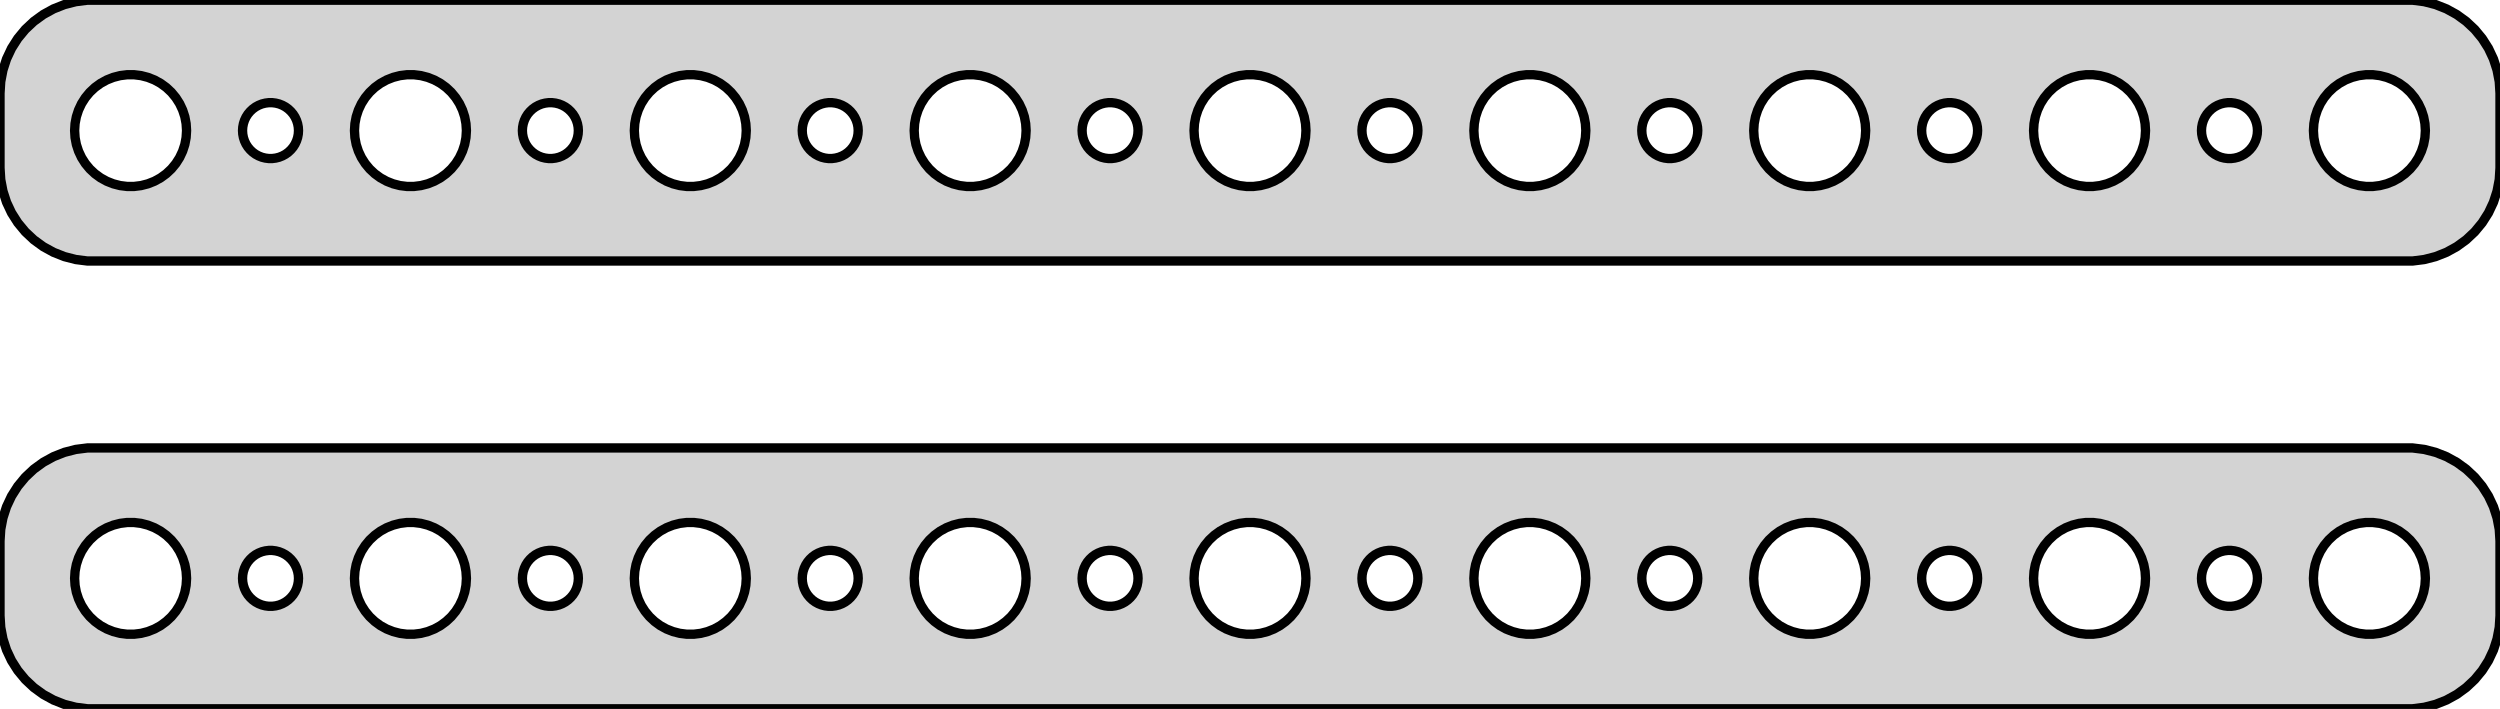 <?xml version="1.0" standalone="no"?>
<!DOCTYPE svg PUBLIC "-//W3C//DTD SVG 1.1//EN" "http://www.w3.org/Graphics/SVG/1.1/DTD/svg11.dtd">
<svg width="134mm" height="38mm" viewBox="-67 -55 134 38" xmlns="http://www.w3.org/2000/svg" version="1.1">
<title>OpenSCAD Model</title>
<path d="
M 62.937,-41.089 L 63.545,-41.245 L 64.129,-41.476 L 64.679,-41.778 L 65.187,-42.147 L 65.645,-42.577
 L 66.045,-43.061 L 66.382,-43.591 L 66.649,-44.159 L 66.843,-44.757 L 66.961,-45.373 L 67,-46
 L 67,-50 L 66.961,-50.627 L 66.843,-51.243 L 66.649,-51.841 L 66.382,-52.409 L 66.045,-52.939
 L 65.645,-53.423 L 65.187,-53.853 L 64.679,-54.222 L 64.129,-54.524 L 63.545,-54.755 L 62.937,-54.911
 L 62.314,-54.99 L -62.314,-54.99 L -62.937,-54.911 L -63.545,-54.755 L -64.129,-54.524 L -64.679,-54.222
 L -65.187,-53.853 L -65.645,-53.423 L -66.045,-52.939 L -66.382,-52.409 L -66.649,-51.841 L -66.843,-51.243
 L -66.961,-50.627 L -67,-50 L -67,-46 L -66.961,-45.373 L -66.843,-44.757 L -66.649,-44.159
 L -66.382,-43.591 L -66.045,-43.061 L -65.645,-42.577 L -65.187,-42.147 L -64.679,-41.778 L -64.129,-41.476
 L -63.545,-41.245 L -62.937,-41.089 L -62.314,-41.01 L 62.314,-41.01 z
M -60.188,-45.006 L -60.562,-45.053 L -60.927,-45.147 L -61.277,-45.285 L -61.608,-45.467 L -61.912,-45.688
 L -62.187,-45.946 L -62.427,-46.237 L -62.629,-46.555 L -62.789,-46.896 L -62.906,-47.254 L -62.976,-47.624
 L -63,-48 L -62.976,-48.376 L -62.906,-48.746 L -62.789,-49.104 L -62.629,-49.445 L -62.427,-49.763
 L -62.187,-50.054 L -61.912,-50.312 L -61.608,-50.533 L -61.277,-50.715 L -60.927,-50.853 L -60.562,-50.947
 L -60.188,-50.994 L -59.812,-50.994 L -59.438,-50.947 L -59.073,-50.853 L -58.723,-50.715 L -58.392,-50.533
 L -58.088,-50.312 L -57.813,-50.054 L -57.573,-49.763 L -57.371,-49.445 L -57.211,-49.104 L -57.094,-48.746
 L -57.024,-48.376 L -57,-48 L -57.024,-47.624 L -57.094,-47.254 L -57.211,-46.896 L -57.371,-46.555
 L -57.573,-46.237 L -57.813,-45.946 L -58.088,-45.688 L -58.392,-45.467 L -58.723,-45.285 L -59.073,-45.147
 L -59.438,-45.053 L -59.812,-45.006 z
M -30.188,-45.006 L -30.562,-45.053 L -30.927,-45.147 L -31.277,-45.285 L -31.608,-45.467 L -31.912,-45.688
 L -32.187,-45.946 L -32.427,-46.237 L -32.629,-46.555 L -32.789,-46.896 L -32.906,-47.254 L -32.976,-47.624
 L -33,-48 L -32.976,-48.376 L -32.906,-48.746 L -32.789,-49.104 L -32.629,-49.445 L -32.427,-49.763
 L -32.187,-50.054 L -31.912,-50.312 L -31.608,-50.533 L -31.277,-50.715 L -30.927,-50.853 L -30.562,-50.947
 L -30.188,-50.994 L -29.812,-50.994 L -29.438,-50.947 L -29.073,-50.853 L -28.723,-50.715 L -28.392,-50.533
 L -28.088,-50.312 L -27.813,-50.054 L -27.573,-49.763 L -27.371,-49.445 L -27.211,-49.104 L -27.094,-48.746
 L -27.024,-48.376 L -27,-48 L -27.024,-47.624 L -27.094,-47.254 L -27.211,-46.896 L -27.371,-46.555
 L -27.573,-46.237 L -27.813,-45.946 L -28.088,-45.688 L -28.392,-45.467 L -28.723,-45.285 L -29.073,-45.147
 L -29.438,-45.053 L -29.812,-45.006 z
M -0.188,-45.006 L -0.562,-45.053 L -0.927,-45.147 L -1.277,-45.285 L -1.607,-45.467 L -1.912,-45.688
 L -2.187,-45.946 L -2.427,-46.237 L -2.629,-46.555 L -2.789,-46.896 L -2.906,-47.254 L -2.976,-47.624
 L -3,-48 L -2.976,-48.376 L -2.906,-48.746 L -2.789,-49.104 L -2.629,-49.445 L -2.427,-49.763
 L -2.187,-50.054 L -1.912,-50.312 L -1.607,-50.533 L -1.277,-50.715 L -0.927,-50.853 L -0.562,-50.947
 L -0.188,-50.994 L 0.188,-50.994 L 0.562,-50.947 L 0.927,-50.853 L 1.277,-50.715 L 1.607,-50.533
 L 1.912,-50.312 L 2.187,-50.054 L 2.427,-49.763 L 2.629,-49.445 L 2.789,-49.104 L 2.906,-48.746
 L 2.976,-48.376 L 3,-48 L 2.976,-47.624 L 2.906,-47.254 L 2.789,-46.896 L 2.629,-46.555
 L 2.427,-46.237 L 2.187,-45.946 L 1.912,-45.688 L 1.607,-45.467 L 1.277,-45.285 L 0.927,-45.147
 L 0.562,-45.053 L 0.188,-45.006 z
M -15.188,-45.006 L -15.562,-45.053 L -15.927,-45.147 L -16.277,-45.285 L -16.608,-45.467 L -16.912,-45.688
 L -17.187,-45.946 L -17.427,-46.237 L -17.629,-46.555 L -17.789,-46.896 L -17.906,-47.254 L -17.976,-47.624
 L -18,-48 L -17.976,-48.376 L -17.906,-48.746 L -17.789,-49.104 L -17.629,-49.445 L -17.427,-49.763
 L -17.187,-50.054 L -16.912,-50.312 L -16.608,-50.533 L -16.277,-50.715 L -15.927,-50.853 L -15.562,-50.947
 L -15.188,-50.994 L -14.812,-50.994 L -14.438,-50.947 L -14.073,-50.853 L -13.723,-50.715 L -13.393,-50.533
 L -13.088,-50.312 L -12.813,-50.054 L -12.573,-49.763 L -12.371,-49.445 L -12.211,-49.104 L -12.094,-48.746
 L -12.024,-48.376 L -12,-48 L -12.024,-47.624 L -12.094,-47.254 L -12.211,-46.896 L -12.371,-46.555
 L -12.573,-46.237 L -12.813,-45.946 L -13.088,-45.688 L -13.393,-45.467 L -13.723,-45.285 L -14.073,-45.147
 L -14.438,-45.053 L -14.812,-45.006 z
M -45.188,-45.006 L -45.562,-45.053 L -45.927,-45.147 L -46.277,-45.285 L -46.608,-45.467 L -46.912,-45.688
 L -47.187,-45.946 L -47.427,-46.237 L -47.629,-46.555 L -47.789,-46.896 L -47.906,-47.254 L -47.976,-47.624
 L -48,-48 L -47.976,-48.376 L -47.906,-48.746 L -47.789,-49.104 L -47.629,-49.445 L -47.427,-49.763
 L -47.187,-50.054 L -46.912,-50.312 L -46.608,-50.533 L -46.277,-50.715 L -45.927,-50.853 L -45.562,-50.947
 L -45.188,-50.994 L -44.812,-50.994 L -44.438,-50.947 L -44.073,-50.853 L -43.723,-50.715 L -43.392,-50.533
 L -43.088,-50.312 L -42.813,-50.054 L -42.573,-49.763 L -42.371,-49.445 L -42.211,-49.104 L -42.094,-48.746
 L -42.024,-48.376 L -42,-48 L -42.024,-47.624 L -42.094,-47.254 L -42.211,-46.896 L -42.371,-46.555
 L -42.573,-46.237 L -42.813,-45.946 L -43.088,-45.688 L -43.392,-45.467 L -43.723,-45.285 L -44.073,-45.147
 L -44.438,-45.053 L -44.812,-45.006 z
M 29.812,-45.006 L 29.438,-45.053 L 29.073,-45.147 L 28.723,-45.285 L 28.392,-45.467 L 28.088,-45.688
 L 27.813,-45.946 L 27.573,-46.237 L 27.371,-46.555 L 27.211,-46.896 L 27.094,-47.254 L 27.024,-47.624
 L 27,-48 L 27.024,-48.376 L 27.094,-48.746 L 27.211,-49.104 L 27.371,-49.445 L 27.573,-49.763
 L 27.813,-50.054 L 28.088,-50.312 L 28.392,-50.533 L 28.723,-50.715 L 29.073,-50.853 L 29.438,-50.947
 L 29.812,-50.994 L 30.188,-50.994 L 30.562,-50.947 L 30.927,-50.853 L 31.277,-50.715 L 31.608,-50.533
 L 31.912,-50.312 L 32.187,-50.054 L 32.427,-49.763 L 32.629,-49.445 L 32.789,-49.104 L 32.906,-48.746
 L 32.976,-48.376 L 33,-48 L 32.976,-47.624 L 32.906,-47.254 L 32.789,-46.896 L 32.629,-46.555
 L 32.427,-46.237 L 32.187,-45.946 L 31.912,-45.688 L 31.608,-45.467 L 31.277,-45.285 L 30.927,-45.147
 L 30.562,-45.053 L 30.188,-45.006 z
M 14.812,-45.006 L 14.438,-45.053 L 14.073,-45.147 L 13.723,-45.285 L 13.393,-45.467 L 13.088,-45.688
 L 12.813,-45.946 L 12.573,-46.237 L 12.371,-46.555 L 12.211,-46.896 L 12.094,-47.254 L 12.024,-47.624
 L 12,-48 L 12.024,-48.376 L 12.094,-48.746 L 12.211,-49.104 L 12.371,-49.445 L 12.573,-49.763
 L 12.813,-50.054 L 13.088,-50.312 L 13.393,-50.533 L 13.723,-50.715 L 14.073,-50.853 L 14.438,-50.947
 L 14.812,-50.994 L 15.188,-50.994 L 15.562,-50.947 L 15.927,-50.853 L 16.277,-50.715 L 16.608,-50.533
 L 16.912,-50.312 L 17.187,-50.054 L 17.427,-49.763 L 17.629,-49.445 L 17.789,-49.104 L 17.906,-48.746
 L 17.976,-48.376 L 18,-48 L 17.976,-47.624 L 17.906,-47.254 L 17.789,-46.896 L 17.629,-46.555
 L 17.427,-46.237 L 17.187,-45.946 L 16.912,-45.688 L 16.608,-45.467 L 16.277,-45.285 L 15.927,-45.147
 L 15.562,-45.053 L 15.188,-45.006 z
M 59.812,-45.006 L 59.438,-45.053 L 59.073,-45.147 L 58.723,-45.285 L 58.392,-45.467 L 58.088,-45.688
 L 57.813,-45.946 L 57.573,-46.237 L 57.371,-46.555 L 57.211,-46.896 L 57.094,-47.254 L 57.024,-47.624
 L 57,-48 L 57.024,-48.376 L 57.094,-48.746 L 57.211,-49.104 L 57.371,-49.445 L 57.573,-49.763
 L 57.813,-50.054 L 58.088,-50.312 L 58.392,-50.533 L 58.723,-50.715 L 59.073,-50.853 L 59.438,-50.947
 L 59.812,-50.994 L 60.188,-50.994 L 60.562,-50.947 L 60.927,-50.853 L 61.277,-50.715 L 61.608,-50.533
 L 61.912,-50.312 L 62.187,-50.054 L 62.427,-49.763 L 62.629,-49.445 L 62.789,-49.104 L 62.906,-48.746
 L 62.976,-48.376 L 63,-48 L 62.976,-47.624 L 62.906,-47.254 L 62.789,-46.896 L 62.629,-46.555
 L 62.427,-46.237 L 62.187,-45.946 L 61.912,-45.688 L 61.608,-45.467 L 61.277,-45.285 L 60.927,-45.147
 L 60.562,-45.053 L 60.188,-45.006 z
M 44.812,-45.006 L 44.438,-45.053 L 44.073,-45.147 L 43.723,-45.285 L 43.392,-45.467 L 43.088,-45.688
 L 42.813,-45.946 L 42.573,-46.237 L 42.371,-46.555 L 42.211,-46.896 L 42.094,-47.254 L 42.024,-47.624
 L 42,-48 L 42.024,-48.376 L 42.094,-48.746 L 42.211,-49.104 L 42.371,-49.445 L 42.573,-49.763
 L 42.813,-50.054 L 43.088,-50.312 L 43.392,-50.533 L 43.723,-50.715 L 44.073,-50.853 L 44.438,-50.947
 L 44.812,-50.994 L 45.188,-50.994 L 45.562,-50.947 L 45.927,-50.853 L 46.277,-50.715 L 46.608,-50.533
 L 46.912,-50.312 L 47.187,-50.054 L 47.427,-49.763 L 47.629,-49.445 L 47.789,-49.104 L 47.906,-48.746
 L 47.976,-48.376 L 48,-48 L 47.976,-47.624 L 47.906,-47.254 L 47.789,-46.896 L 47.629,-46.555
 L 47.427,-46.237 L 47.187,-45.946 L 46.912,-45.688 L 46.608,-45.467 L 46.277,-45.285 L 45.927,-45.147
 L 45.562,-45.053 L 45.188,-45.006 z
M -7.594,-46.503 L -7.781,-46.527 L -7.964,-46.573 L -8.139,-46.643 L -8.304,-46.733 L -8.456,-46.844
 L -8.593,-46.973 L -8.714,-47.118 L -8.814,-47.277 L -8.895,-47.448 L -8.953,-47.627 L -8.988,-47.812
 L -9,-48 L -8.988,-48.188 L -8.953,-48.373 L -8.895,-48.552 L -8.814,-48.723 L -8.714,-48.882
 L -8.593,-49.027 L -8.456,-49.156 L -8.304,-49.267 L -8.139,-49.357 L -7.964,-49.427 L -7.781,-49.473
 L -7.594,-49.497 L -7.406,-49.497 L -7.219,-49.473 L -7.036,-49.427 L -6.861,-49.357 L -6.696,-49.267
 L -6.544,-49.156 L -6.407,-49.027 L -6.286,-48.882 L -6.186,-48.723 L -6.105,-48.552 L -6.047,-48.373
 L -6.012,-48.188 L -6,-48 L -6.012,-47.812 L -6.047,-47.627 L -6.105,-47.448 L -6.186,-47.277
 L -6.286,-47.118 L -6.407,-46.973 L -6.544,-46.844 L -6.696,-46.733 L -6.861,-46.643 L -7.036,-46.573
 L -7.219,-46.527 L -7.406,-46.503 z
M -37.594,-46.503 L -37.781,-46.527 L -37.964,-46.573 L -38.139,-46.643 L -38.304,-46.733 L -38.456,-46.844
 L -38.593,-46.973 L -38.714,-47.118 L -38.815,-47.277 L -38.895,-47.448 L -38.953,-47.627 L -38.988,-47.812
 L -39,-48 L -38.988,-48.188 L -38.953,-48.373 L -38.895,-48.552 L -38.815,-48.723 L -38.714,-48.882
 L -38.593,-49.027 L -38.456,-49.156 L -38.304,-49.267 L -38.139,-49.357 L -37.964,-49.427 L -37.781,-49.473
 L -37.594,-49.497 L -37.406,-49.497 L -37.219,-49.473 L -37.036,-49.427 L -36.861,-49.357 L -36.696,-49.267
 L -36.544,-49.156 L -36.407,-49.027 L -36.286,-48.882 L -36.185,-48.723 L -36.105,-48.552 L -36.047,-48.373
 L -36.012,-48.188 L -36,-48 L -36.012,-47.812 L -36.047,-47.627 L -36.105,-47.448 L -36.185,-47.277
 L -36.286,-47.118 L -36.407,-46.973 L -36.544,-46.844 L -36.696,-46.733 L -36.861,-46.643 L -37.036,-46.573
 L -37.219,-46.527 L -37.406,-46.503 z
M 7.406,-46.503 L 7.219,-46.527 L 7.036,-46.573 L 6.861,-46.643 L 6.696,-46.733 L 6.544,-46.844
 L 6.407,-46.973 L 6.286,-47.118 L 6.186,-47.277 L 6.105,-47.448 L 6.047,-47.627 L 6.012,-47.812
 L 6,-48 L 6.012,-48.188 L 6.047,-48.373 L 6.105,-48.552 L 6.186,-48.723 L 6.286,-48.882
 L 6.407,-49.027 L 6.544,-49.156 L 6.696,-49.267 L 6.861,-49.357 L 7.036,-49.427 L 7.219,-49.473
 L 7.406,-49.497 L 7.594,-49.497 L 7.781,-49.473 L 7.964,-49.427 L 8.139,-49.357 L 8.304,-49.267
 L 8.456,-49.156 L 8.593,-49.027 L 8.714,-48.882 L 8.814,-48.723 L 8.895,-48.552 L 8.953,-48.373
 L 8.988,-48.188 L 9,-48 L 8.988,-47.812 L 8.953,-47.627 L 8.895,-47.448 L 8.814,-47.277
 L 8.714,-47.118 L 8.593,-46.973 L 8.456,-46.844 L 8.304,-46.733 L 8.139,-46.643 L 7.964,-46.573
 L 7.781,-46.527 L 7.594,-46.503 z
M -52.594,-46.503 L -52.781,-46.527 L -52.964,-46.573 L -53.139,-46.643 L -53.304,-46.733 L -53.456,-46.844
 L -53.593,-46.973 L -53.714,-47.118 L -53.815,-47.277 L -53.895,-47.448 L -53.953,-47.627 L -53.988,-47.812
 L -54,-48 L -53.988,-48.188 L -53.953,-48.373 L -53.895,-48.552 L -53.815,-48.723 L -53.714,-48.882
 L -53.593,-49.027 L -53.456,-49.156 L -53.304,-49.267 L -53.139,-49.357 L -52.964,-49.427 L -52.781,-49.473
 L -52.594,-49.497 L -52.406,-49.497 L -52.219,-49.473 L -52.036,-49.427 L -51.861,-49.357 L -51.696,-49.267
 L -51.544,-49.156 L -51.407,-49.027 L -51.286,-48.882 L -51.185,-48.723 L -51.105,-48.552 L -51.047,-48.373
 L -51.012,-48.188 L -51,-48 L -51.012,-47.812 L -51.047,-47.627 L -51.105,-47.448 L -51.185,-47.277
 L -51.286,-47.118 L -51.407,-46.973 L -51.544,-46.844 L -51.696,-46.733 L -51.861,-46.643 L -52.036,-46.573
 L -52.219,-46.527 L -52.406,-46.503 z
M 37.406,-46.503 L 37.219,-46.527 L 37.036,-46.573 L 36.861,-46.643 L 36.696,-46.733 L 36.544,-46.844
 L 36.407,-46.973 L 36.286,-47.118 L 36.185,-47.277 L 36.105,-47.448 L 36.047,-47.627 L 36.012,-47.812
 L 36,-48 L 36.012,-48.188 L 36.047,-48.373 L 36.105,-48.552 L 36.185,-48.723 L 36.286,-48.882
 L 36.407,-49.027 L 36.544,-49.156 L 36.696,-49.267 L 36.861,-49.357 L 37.036,-49.427 L 37.219,-49.473
 L 37.406,-49.497 L 37.594,-49.497 L 37.781,-49.473 L 37.964,-49.427 L 38.139,-49.357 L 38.304,-49.267
 L 38.456,-49.156 L 38.593,-49.027 L 38.714,-48.882 L 38.815,-48.723 L 38.895,-48.552 L 38.953,-48.373
 L 38.988,-48.188 L 39,-48 L 38.988,-47.812 L 38.953,-47.627 L 38.895,-47.448 L 38.815,-47.277
 L 38.714,-47.118 L 38.593,-46.973 L 38.456,-46.844 L 38.304,-46.733 L 38.139,-46.643 L 37.964,-46.573
 L 37.781,-46.527 L 37.594,-46.503 z
M -22.594,-46.503 L -22.781,-46.527 L -22.963,-46.573 L -23.139,-46.643 L -23.304,-46.733 L -23.456,-46.844
 L -23.593,-46.973 L -23.713,-47.118 L -23.814,-47.277 L -23.895,-47.448 L -23.953,-47.627 L -23.988,-47.812
 L -24,-48 L -23.988,-48.188 L -23.953,-48.373 L -23.895,-48.552 L -23.814,-48.723 L -23.713,-48.882
 L -23.593,-49.027 L -23.456,-49.156 L -23.304,-49.267 L -23.139,-49.357 L -22.963,-49.427 L -22.781,-49.473
 L -22.594,-49.497 L -22.406,-49.497 L -22.219,-49.473 L -22.037,-49.427 L -21.861,-49.357 L -21.696,-49.267
 L -21.544,-49.156 L -21.407,-49.027 L -21.287,-48.882 L -21.186,-48.723 L -21.105,-48.552 L -21.047,-48.373
 L -21.012,-48.188 L -21,-48 L -21.012,-47.812 L -21.047,-47.627 L -21.105,-47.448 L -21.186,-47.277
 L -21.287,-47.118 L -21.407,-46.973 L -21.544,-46.844 L -21.696,-46.733 L -21.861,-46.643 L -22.037,-46.573
 L -22.219,-46.527 L -22.406,-46.503 z
M 22.406,-46.503 L 22.219,-46.527 L 22.037,-46.573 L 21.861,-46.643 L 21.696,-46.733 L 21.544,-46.844
 L 21.407,-46.973 L 21.287,-47.118 L 21.186,-47.277 L 21.105,-47.448 L 21.047,-47.627 L 21.012,-47.812
 L 21,-48 L 21.012,-48.188 L 21.047,-48.373 L 21.105,-48.552 L 21.186,-48.723 L 21.287,-48.882
 L 21.407,-49.027 L 21.544,-49.156 L 21.696,-49.267 L 21.861,-49.357 L 22.037,-49.427 L 22.219,-49.473
 L 22.406,-49.497 L 22.594,-49.497 L 22.781,-49.473 L 22.963,-49.427 L 23.139,-49.357 L 23.304,-49.267
 L 23.456,-49.156 L 23.593,-49.027 L 23.713,-48.882 L 23.814,-48.723 L 23.895,-48.552 L 23.953,-48.373
 L 23.988,-48.188 L 24,-48 L 23.988,-47.812 L 23.953,-47.627 L 23.895,-47.448 L 23.814,-47.277
 L 23.713,-47.118 L 23.593,-46.973 L 23.456,-46.844 L 23.304,-46.733 L 23.139,-46.643 L 22.963,-46.573
 L 22.781,-46.527 L 22.594,-46.503 z
M 52.406,-46.503 L 52.219,-46.527 L 52.036,-46.573 L 51.861,-46.643 L 51.696,-46.733 L 51.544,-46.844
 L 51.407,-46.973 L 51.286,-47.118 L 51.185,-47.277 L 51.105,-47.448 L 51.047,-47.627 L 51.012,-47.812
 L 51,-48 L 51.012,-48.188 L 51.047,-48.373 L 51.105,-48.552 L 51.185,-48.723 L 51.286,-48.882
 L 51.407,-49.027 L 51.544,-49.156 L 51.696,-49.267 L 51.861,-49.357 L 52.036,-49.427 L 52.219,-49.473
 L 52.406,-49.497 L 52.594,-49.497 L 52.781,-49.473 L 52.964,-49.427 L 53.139,-49.357 L 53.304,-49.267
 L 53.456,-49.156 L 53.593,-49.027 L 53.714,-48.882 L 53.815,-48.723 L 53.895,-48.552 L 53.953,-48.373
 L 53.988,-48.188 L 54,-48 L 53.988,-47.812 L 53.953,-47.627 L 53.895,-47.448 L 53.815,-47.277
 L 53.714,-47.118 L 53.593,-46.973 L 53.456,-46.844 L 53.304,-46.733 L 53.139,-46.643 L 52.964,-46.573
 L 52.781,-46.527 L 52.594,-46.503 z
M 62.937,-17.089 L 63.545,-17.245 L 64.129,-17.476 L 64.679,-17.778 L 65.187,-18.147 L 65.645,-18.577
 L 66.045,-19.061 L 66.382,-19.591 L 66.649,-20.159 L 66.843,-20.757 L 66.961,-21.373 L 67,-22
 L 67,-26 L 66.961,-26.627 L 66.843,-27.243 L 66.649,-27.841 L 66.382,-28.409 L 66.045,-28.939
 L 65.645,-29.423 L 65.187,-29.853 L 64.679,-30.222 L 64.129,-30.524 L 63.545,-30.755 L 62.937,-30.911
 L 62.314,-30.99 L -62.314,-30.99 L -62.937,-30.911 L -63.545,-30.755 L -64.129,-30.524 L -64.679,-30.222
 L -65.187,-29.853 L -65.645,-29.423 L -66.045,-28.939 L -66.382,-28.409 L -66.649,-27.841 L -66.843,-27.243
 L -66.961,-26.627 L -67,-26 L -67,-22 L -66.961,-21.373 L -66.843,-20.757 L -66.649,-20.159
 L -66.382,-19.591 L -66.045,-19.061 L -65.645,-18.577 L -65.187,-18.147 L -64.679,-17.778 L -64.129,-17.476
 L -63.545,-17.245 L -62.937,-17.089 L -62.314,-17.01 L 62.314,-17.01 z
M -30.188,-21.006 L -30.562,-21.053 L -30.927,-21.147 L -31.277,-21.285 L -31.608,-21.467 L -31.912,-21.689
 L -32.187,-21.946 L -32.427,-22.237 L -32.629,-22.555 L -32.789,-22.896 L -32.906,-23.254 L -32.976,-23.624
 L -33,-24 L -32.976,-24.376 L -32.906,-24.746 L -32.789,-25.104 L -32.629,-25.445 L -32.427,-25.763
 L -32.187,-26.054 L -31.912,-26.311 L -31.608,-26.533 L -31.277,-26.715 L -30.927,-26.853 L -30.562,-26.947
 L -30.188,-26.994 L -29.812,-26.994 L -29.438,-26.947 L -29.073,-26.853 L -28.723,-26.715 L -28.392,-26.533
 L -28.088,-26.311 L -27.813,-26.054 L -27.573,-25.763 L -27.371,-25.445 L -27.211,-25.104 L -27.094,-24.746
 L -27.024,-24.376 L -27,-24 L -27.024,-23.624 L -27.094,-23.254 L -27.211,-22.896 L -27.371,-22.555
 L -27.573,-22.237 L -27.813,-21.946 L -28.088,-21.689 L -28.392,-21.467 L -28.723,-21.285 L -29.073,-21.147
 L -29.438,-21.053 L -29.812,-21.006 z
M 44.812,-21.006 L 44.438,-21.053 L 44.073,-21.147 L 43.723,-21.285 L 43.392,-21.467 L 43.088,-21.689
 L 42.813,-21.946 L 42.573,-22.237 L 42.371,-22.555 L 42.211,-22.896 L 42.094,-23.254 L 42.024,-23.624
 L 42,-24 L 42.024,-24.376 L 42.094,-24.746 L 42.211,-25.104 L 42.371,-25.445 L 42.573,-25.763
 L 42.813,-26.054 L 43.088,-26.311 L 43.392,-26.533 L 43.723,-26.715 L 44.073,-26.853 L 44.438,-26.947
 L 44.812,-26.994 L 45.188,-26.994 L 45.562,-26.947 L 45.927,-26.853 L 46.277,-26.715 L 46.608,-26.533
 L 46.912,-26.311 L 47.187,-26.054 L 47.427,-25.763 L 47.629,-25.445 L 47.789,-25.104 L 47.906,-24.746
 L 47.976,-24.376 L 48,-24 L 47.976,-23.624 L 47.906,-23.254 L 47.789,-22.896 L 47.629,-22.555
 L 47.427,-22.237 L 47.187,-21.946 L 46.912,-21.689 L 46.608,-21.467 L 46.277,-21.285 L 45.927,-21.147
 L 45.562,-21.053 L 45.188,-21.006 z
M -0.188,-21.006 L -0.562,-21.053 L -0.927,-21.147 L -1.277,-21.285 L -1.607,-21.467 L -1.912,-21.689
 L -2.187,-21.946 L -2.427,-22.237 L -2.629,-22.555 L -2.789,-22.896 L -2.906,-23.254 L -2.976,-23.624
 L -3,-24 L -2.976,-24.376 L -2.906,-24.746 L -2.789,-25.104 L -2.629,-25.445 L -2.427,-25.763
 L -2.187,-26.054 L -1.912,-26.311 L -1.607,-26.533 L -1.277,-26.715 L -0.927,-26.853 L -0.562,-26.947
 L -0.188,-26.994 L 0.188,-26.994 L 0.562,-26.947 L 0.927,-26.853 L 1.277,-26.715 L 1.607,-26.533
 L 1.912,-26.311 L 2.187,-26.054 L 2.427,-25.763 L 2.629,-25.445 L 2.789,-25.104 L 2.906,-24.746
 L 2.976,-24.376 L 3,-24 L 2.976,-23.624 L 2.906,-23.254 L 2.789,-22.896 L 2.629,-22.555
 L 2.427,-22.237 L 2.187,-21.946 L 1.912,-21.689 L 1.607,-21.467 L 1.277,-21.285 L 0.927,-21.147
 L 0.562,-21.053 L 0.188,-21.006 z
M 59.812,-21.006 L 59.438,-21.053 L 59.073,-21.147 L 58.723,-21.285 L 58.392,-21.467 L 58.088,-21.689
 L 57.813,-21.946 L 57.573,-22.237 L 57.371,-22.555 L 57.211,-22.896 L 57.094,-23.254 L 57.024,-23.624
 L 57,-24 L 57.024,-24.376 L 57.094,-24.746 L 57.211,-25.104 L 57.371,-25.445 L 57.573,-25.763
 L 57.813,-26.054 L 58.088,-26.311 L 58.392,-26.533 L 58.723,-26.715 L 59.073,-26.853 L 59.438,-26.947
 L 59.812,-26.994 L 60.188,-26.994 L 60.562,-26.947 L 60.927,-26.853 L 61.277,-26.715 L 61.608,-26.533
 L 61.912,-26.311 L 62.187,-26.054 L 62.427,-25.763 L 62.629,-25.445 L 62.789,-25.104 L 62.906,-24.746
 L 62.976,-24.376 L 63,-24 L 62.976,-23.624 L 62.906,-23.254 L 62.789,-22.896 L 62.629,-22.555
 L 62.427,-22.237 L 62.187,-21.946 L 61.912,-21.689 L 61.608,-21.467 L 61.277,-21.285 L 60.927,-21.147
 L 60.562,-21.053 L 60.188,-21.006 z
M -60.188,-21.006 L -60.562,-21.053 L -60.927,-21.147 L -61.277,-21.285 L -61.608,-21.467 L -61.912,-21.689
 L -62.187,-21.946 L -62.427,-22.237 L -62.629,-22.555 L -62.789,-22.896 L -62.906,-23.254 L -62.976,-23.624
 L -63,-24 L -62.976,-24.376 L -62.906,-24.746 L -62.789,-25.104 L -62.629,-25.445 L -62.427,-25.763
 L -62.187,-26.054 L -61.912,-26.311 L -61.608,-26.533 L -61.277,-26.715 L -60.927,-26.853 L -60.562,-26.947
 L -60.188,-26.994 L -59.812,-26.994 L -59.438,-26.947 L -59.073,-26.853 L -58.723,-26.715 L -58.392,-26.533
 L -58.088,-26.311 L -57.813,-26.054 L -57.573,-25.763 L -57.371,-25.445 L -57.211,-25.104 L -57.094,-24.746
 L -57.024,-24.376 L -57,-24 L -57.024,-23.624 L -57.094,-23.254 L -57.211,-22.896 L -57.371,-22.555
 L -57.573,-22.237 L -57.813,-21.946 L -58.088,-21.689 L -58.392,-21.467 L -58.723,-21.285 L -59.073,-21.147
 L -59.438,-21.053 L -59.812,-21.006 z
M -15.188,-21.006 L -15.562,-21.053 L -15.927,-21.147 L -16.277,-21.285 L -16.608,-21.467 L -16.912,-21.689
 L -17.187,-21.946 L -17.427,-22.237 L -17.629,-22.555 L -17.789,-22.896 L -17.906,-23.254 L -17.976,-23.624
 L -18,-24 L -17.976,-24.376 L -17.906,-24.746 L -17.789,-25.104 L -17.629,-25.445 L -17.427,-25.763
 L -17.187,-26.054 L -16.912,-26.311 L -16.608,-26.533 L -16.277,-26.715 L -15.927,-26.853 L -15.562,-26.947
 L -15.188,-26.994 L -14.812,-26.994 L -14.438,-26.947 L -14.073,-26.853 L -13.723,-26.715 L -13.393,-26.533
 L -13.088,-26.311 L -12.813,-26.054 L -12.573,-25.763 L -12.371,-25.445 L -12.211,-25.104 L -12.094,-24.746
 L -12.024,-24.376 L -12,-24 L -12.024,-23.624 L -12.094,-23.254 L -12.211,-22.896 L -12.371,-22.555
 L -12.573,-22.237 L -12.813,-21.946 L -13.088,-21.689 L -13.393,-21.467 L -13.723,-21.285 L -14.073,-21.147
 L -14.438,-21.053 L -14.812,-21.006 z
M 14.812,-21.006 L 14.438,-21.053 L 14.073,-21.147 L 13.723,-21.285 L 13.393,-21.467 L 13.088,-21.689
 L 12.813,-21.946 L 12.573,-22.237 L 12.371,-22.555 L 12.211,-22.896 L 12.094,-23.254 L 12.024,-23.624
 L 12,-24 L 12.024,-24.376 L 12.094,-24.746 L 12.211,-25.104 L 12.371,-25.445 L 12.573,-25.763
 L 12.813,-26.054 L 13.088,-26.311 L 13.393,-26.533 L 13.723,-26.715 L 14.073,-26.853 L 14.438,-26.947
 L 14.812,-26.994 L 15.188,-26.994 L 15.562,-26.947 L 15.927,-26.853 L 16.277,-26.715 L 16.608,-26.533
 L 16.912,-26.311 L 17.187,-26.054 L 17.427,-25.763 L 17.629,-25.445 L 17.789,-25.104 L 17.906,-24.746
 L 17.976,-24.376 L 18,-24 L 17.976,-23.624 L 17.906,-23.254 L 17.789,-22.896 L 17.629,-22.555
 L 17.427,-22.237 L 17.187,-21.946 L 16.912,-21.689 L 16.608,-21.467 L 16.277,-21.285 L 15.927,-21.147
 L 15.562,-21.053 L 15.188,-21.006 z
M 29.812,-21.006 L 29.438,-21.053 L 29.073,-21.147 L 28.723,-21.285 L 28.392,-21.467 L 28.088,-21.689
 L 27.813,-21.946 L 27.573,-22.237 L 27.371,-22.555 L 27.211,-22.896 L 27.094,-23.254 L 27.024,-23.624
 L 27,-24 L 27.024,-24.376 L 27.094,-24.746 L 27.211,-25.104 L 27.371,-25.445 L 27.573,-25.763
 L 27.813,-26.054 L 28.088,-26.311 L 28.392,-26.533 L 28.723,-26.715 L 29.073,-26.853 L 29.438,-26.947
 L 29.812,-26.994 L 30.188,-26.994 L 30.562,-26.947 L 30.927,-26.853 L 31.277,-26.715 L 31.608,-26.533
 L 31.912,-26.311 L 32.187,-26.054 L 32.427,-25.763 L 32.629,-25.445 L 32.789,-25.104 L 32.906,-24.746
 L 32.976,-24.376 L 33,-24 L 32.976,-23.624 L 32.906,-23.254 L 32.789,-22.896 L 32.629,-22.555
 L 32.427,-22.237 L 32.187,-21.946 L 31.912,-21.689 L 31.608,-21.467 L 31.277,-21.285 L 30.927,-21.147
 L 30.562,-21.053 L 30.188,-21.006 z
M -45.188,-21.006 L -45.562,-21.053 L -45.927,-21.147 L -46.277,-21.285 L -46.608,-21.467 L -46.912,-21.689
 L -47.187,-21.946 L -47.427,-22.237 L -47.629,-22.555 L -47.789,-22.896 L -47.906,-23.254 L -47.976,-23.624
 L -48,-24 L -47.976,-24.376 L -47.906,-24.746 L -47.789,-25.104 L -47.629,-25.445 L -47.427,-25.763
 L -47.187,-26.054 L -46.912,-26.311 L -46.608,-26.533 L -46.277,-26.715 L -45.927,-26.853 L -45.562,-26.947
 L -45.188,-26.994 L -44.812,-26.994 L -44.438,-26.947 L -44.073,-26.853 L -43.723,-26.715 L -43.392,-26.533
 L -43.088,-26.311 L -42.813,-26.054 L -42.573,-25.763 L -42.371,-25.445 L -42.211,-25.104 L -42.094,-24.746
 L -42.024,-24.376 L -42,-24 L -42.024,-23.624 L -42.094,-23.254 L -42.211,-22.896 L -42.371,-22.555
 L -42.573,-22.237 L -42.813,-21.946 L -43.088,-21.689 L -43.392,-21.467 L -43.723,-21.285 L -44.073,-21.147
 L -44.438,-21.053 L -44.812,-21.006 z
M -52.594,-22.503 L -52.781,-22.527 L -52.964,-22.573 L -53.139,-22.643 L -53.304,-22.733 L -53.456,-22.844
 L -53.593,-22.973 L -53.714,-23.118 L -53.815,-23.277 L -53.895,-23.448 L -53.953,-23.627 L -53.988,-23.812
 L -54,-24 L -53.988,-24.188 L -53.953,-24.373 L -53.895,-24.552 L -53.815,-24.723 L -53.714,-24.882
 L -53.593,-25.027 L -53.456,-25.156 L -53.304,-25.267 L -53.139,-25.357 L -52.964,-25.427 L -52.781,-25.473
 L -52.594,-25.497 L -52.406,-25.497 L -52.219,-25.473 L -52.036,-25.427 L -51.861,-25.357 L -51.696,-25.267
 L -51.544,-25.156 L -51.407,-25.027 L -51.286,-24.882 L -51.185,-24.723 L -51.105,-24.552 L -51.047,-24.373
 L -51.012,-24.188 L -51,-24 L -51.012,-23.812 L -51.047,-23.627 L -51.105,-23.448 L -51.185,-23.277
 L -51.286,-23.118 L -51.407,-22.973 L -51.544,-22.844 L -51.696,-22.733 L -51.861,-22.643 L -52.036,-22.573
 L -52.219,-22.527 L -52.406,-22.503 z
M -37.594,-22.503 L -37.781,-22.527 L -37.964,-22.573 L -38.139,-22.643 L -38.304,-22.733 L -38.456,-22.844
 L -38.593,-22.973 L -38.714,-23.118 L -38.815,-23.277 L -38.895,-23.448 L -38.953,-23.627 L -38.988,-23.812
 L -39,-24 L -38.988,-24.188 L -38.953,-24.373 L -38.895,-24.552 L -38.815,-24.723 L -38.714,-24.882
 L -38.593,-25.027 L -38.456,-25.156 L -38.304,-25.267 L -38.139,-25.357 L -37.964,-25.427 L -37.781,-25.473
 L -37.594,-25.497 L -37.406,-25.497 L -37.219,-25.473 L -37.036,-25.427 L -36.861,-25.357 L -36.696,-25.267
 L -36.544,-25.156 L -36.407,-25.027 L -36.286,-24.882 L -36.185,-24.723 L -36.105,-24.552 L -36.047,-24.373
 L -36.012,-24.188 L -36,-24 L -36.012,-23.812 L -36.047,-23.627 L -36.105,-23.448 L -36.185,-23.277
 L -36.286,-23.118 L -36.407,-22.973 L -36.544,-22.844 L -36.696,-22.733 L -36.861,-22.643 L -37.036,-22.573
 L -37.219,-22.527 L -37.406,-22.503 z
M 52.406,-22.503 L 52.219,-22.527 L 52.036,-22.573 L 51.861,-22.643 L 51.696,-22.733 L 51.544,-22.844
 L 51.407,-22.973 L 51.286,-23.118 L 51.185,-23.277 L 51.105,-23.448 L 51.047,-23.627 L 51.012,-23.812
 L 51,-24 L 51.012,-24.188 L 51.047,-24.373 L 51.105,-24.552 L 51.185,-24.723 L 51.286,-24.882
 L 51.407,-25.027 L 51.544,-25.156 L 51.696,-25.267 L 51.861,-25.357 L 52.036,-25.427 L 52.219,-25.473
 L 52.406,-25.497 L 52.594,-25.497 L 52.781,-25.473 L 52.964,-25.427 L 53.139,-25.357 L 53.304,-25.267
 L 53.456,-25.156 L 53.593,-25.027 L 53.714,-24.882 L 53.815,-24.723 L 53.895,-24.552 L 53.953,-24.373
 L 53.988,-24.188 L 54,-24 L 53.988,-23.812 L 53.953,-23.627 L 53.895,-23.448 L 53.815,-23.277
 L 53.714,-23.118 L 53.593,-22.973 L 53.456,-22.844 L 53.304,-22.733 L 53.139,-22.643 L 52.964,-22.573
 L 52.781,-22.527 L 52.594,-22.503 z
M 22.406,-22.503 L 22.219,-22.527 L 22.037,-22.573 L 21.861,-22.643 L 21.696,-22.733 L 21.544,-22.844
 L 21.407,-22.973 L 21.287,-23.118 L 21.186,-23.277 L 21.105,-23.448 L 21.047,-23.627 L 21.012,-23.812
 L 21,-24 L 21.012,-24.188 L 21.047,-24.373 L 21.105,-24.552 L 21.186,-24.723 L 21.287,-24.882
 L 21.407,-25.027 L 21.544,-25.156 L 21.696,-25.267 L 21.861,-25.357 L 22.037,-25.427 L 22.219,-25.473
 L 22.406,-25.497 L 22.594,-25.497 L 22.781,-25.473 L 22.963,-25.427 L 23.139,-25.357 L 23.304,-25.267
 L 23.456,-25.156 L 23.593,-25.027 L 23.713,-24.882 L 23.814,-24.723 L 23.895,-24.552 L 23.953,-24.373
 L 23.988,-24.188 L 24,-24 L 23.988,-23.812 L 23.953,-23.627 L 23.895,-23.448 L 23.814,-23.277
 L 23.713,-23.118 L 23.593,-22.973 L 23.456,-22.844 L 23.304,-22.733 L 23.139,-22.643 L 22.963,-22.573
 L 22.781,-22.527 L 22.594,-22.503 z
M 37.406,-22.503 L 37.219,-22.527 L 37.036,-22.573 L 36.861,-22.643 L 36.696,-22.733 L 36.544,-22.844
 L 36.407,-22.973 L 36.286,-23.118 L 36.185,-23.277 L 36.105,-23.448 L 36.047,-23.627 L 36.012,-23.812
 L 36,-24 L 36.012,-24.188 L 36.047,-24.373 L 36.105,-24.552 L 36.185,-24.723 L 36.286,-24.882
 L 36.407,-25.027 L 36.544,-25.156 L 36.696,-25.267 L 36.861,-25.357 L 37.036,-25.427 L 37.219,-25.473
 L 37.406,-25.497 L 37.594,-25.497 L 37.781,-25.473 L 37.964,-25.427 L 38.139,-25.357 L 38.304,-25.267
 L 38.456,-25.156 L 38.593,-25.027 L 38.714,-24.882 L 38.815,-24.723 L 38.895,-24.552 L 38.953,-24.373
 L 38.988,-24.188 L 39,-24 L 38.988,-23.812 L 38.953,-23.627 L 38.895,-23.448 L 38.815,-23.277
 L 38.714,-23.118 L 38.593,-22.973 L 38.456,-22.844 L 38.304,-22.733 L 38.139,-22.643 L 37.964,-22.573
 L 37.781,-22.527 L 37.594,-22.503 z
M -22.594,-22.503 L -22.781,-22.527 L -22.963,-22.573 L -23.139,-22.643 L -23.304,-22.733 L -23.456,-22.844
 L -23.593,-22.973 L -23.713,-23.118 L -23.814,-23.277 L -23.895,-23.448 L -23.953,-23.627 L -23.988,-23.812
 L -24,-24 L -23.988,-24.188 L -23.953,-24.373 L -23.895,-24.552 L -23.814,-24.723 L -23.713,-24.882
 L -23.593,-25.027 L -23.456,-25.156 L -23.304,-25.267 L -23.139,-25.357 L -22.963,-25.427 L -22.781,-25.473
 L -22.594,-25.497 L -22.406,-25.497 L -22.219,-25.473 L -22.037,-25.427 L -21.861,-25.357 L -21.696,-25.267
 L -21.544,-25.156 L -21.407,-25.027 L -21.287,-24.882 L -21.186,-24.723 L -21.105,-24.552 L -21.047,-24.373
 L -21.012,-24.188 L -21,-24 L -21.012,-23.812 L -21.047,-23.627 L -21.105,-23.448 L -21.186,-23.277
 L -21.287,-23.118 L -21.407,-22.973 L -21.544,-22.844 L -21.696,-22.733 L -21.861,-22.643 L -22.037,-22.573
 L -22.219,-22.527 L -22.406,-22.503 z
M 7.406,-22.503 L 7.219,-22.527 L 7.036,-22.573 L 6.861,-22.643 L 6.696,-22.733 L 6.544,-22.844
 L 6.407,-22.973 L 6.286,-23.118 L 6.186,-23.277 L 6.105,-23.448 L 6.047,-23.627 L 6.012,-23.812
 L 6,-24 L 6.012,-24.188 L 6.047,-24.373 L 6.105,-24.552 L 6.186,-24.723 L 6.286,-24.882
 L 6.407,-25.027 L 6.544,-25.156 L 6.696,-25.267 L 6.861,-25.357 L 7.036,-25.427 L 7.219,-25.473
 L 7.406,-25.497 L 7.594,-25.497 L 7.781,-25.473 L 7.964,-25.427 L 8.139,-25.357 L 8.304,-25.267
 L 8.456,-25.156 L 8.593,-25.027 L 8.714,-24.882 L 8.814,-24.723 L 8.895,-24.552 L 8.953,-24.373
 L 8.988,-24.188 L 9,-24 L 8.988,-23.812 L 8.953,-23.627 L 8.895,-23.448 L 8.814,-23.277
 L 8.714,-23.118 L 8.593,-22.973 L 8.456,-22.844 L 8.304,-22.733 L 8.139,-22.643 L 7.964,-22.573
 L 7.781,-22.527 L 7.594,-22.503 z
M -7.594,-22.503 L -7.781,-22.527 L -7.964,-22.573 L -8.139,-22.643 L -8.304,-22.733 L -8.456,-22.844
 L -8.593,-22.973 L -8.714,-23.118 L -8.814,-23.277 L -8.895,-23.448 L -8.953,-23.627 L -8.988,-23.812
 L -9,-24 L -8.988,-24.188 L -8.953,-24.373 L -8.895,-24.552 L -8.814,-24.723 L -8.714,-24.882
 L -8.593,-25.027 L -8.456,-25.156 L -8.304,-25.267 L -8.139,-25.357 L -7.964,-25.427 L -7.781,-25.473
 L -7.594,-25.497 L -7.406,-25.497 L -7.219,-25.473 L -7.036,-25.427 L -6.861,-25.357 L -6.696,-25.267
 L -6.544,-25.156 L -6.407,-25.027 L -6.286,-24.882 L -6.186,-24.723 L -6.105,-24.552 L -6.047,-24.373
 L -6.012,-24.188 L -6,-24 L -6.012,-23.812 L -6.047,-23.627 L -6.105,-23.448 L -6.186,-23.277
 L -6.286,-23.118 L -6.407,-22.973 L -6.544,-22.844 L -6.696,-22.733 L -6.861,-22.643 L -7.036,-22.573
 L -7.219,-22.527 L -7.406,-22.503 z
" stroke="black" fill="lightgray" stroke-width="0.5"/>
</svg>
